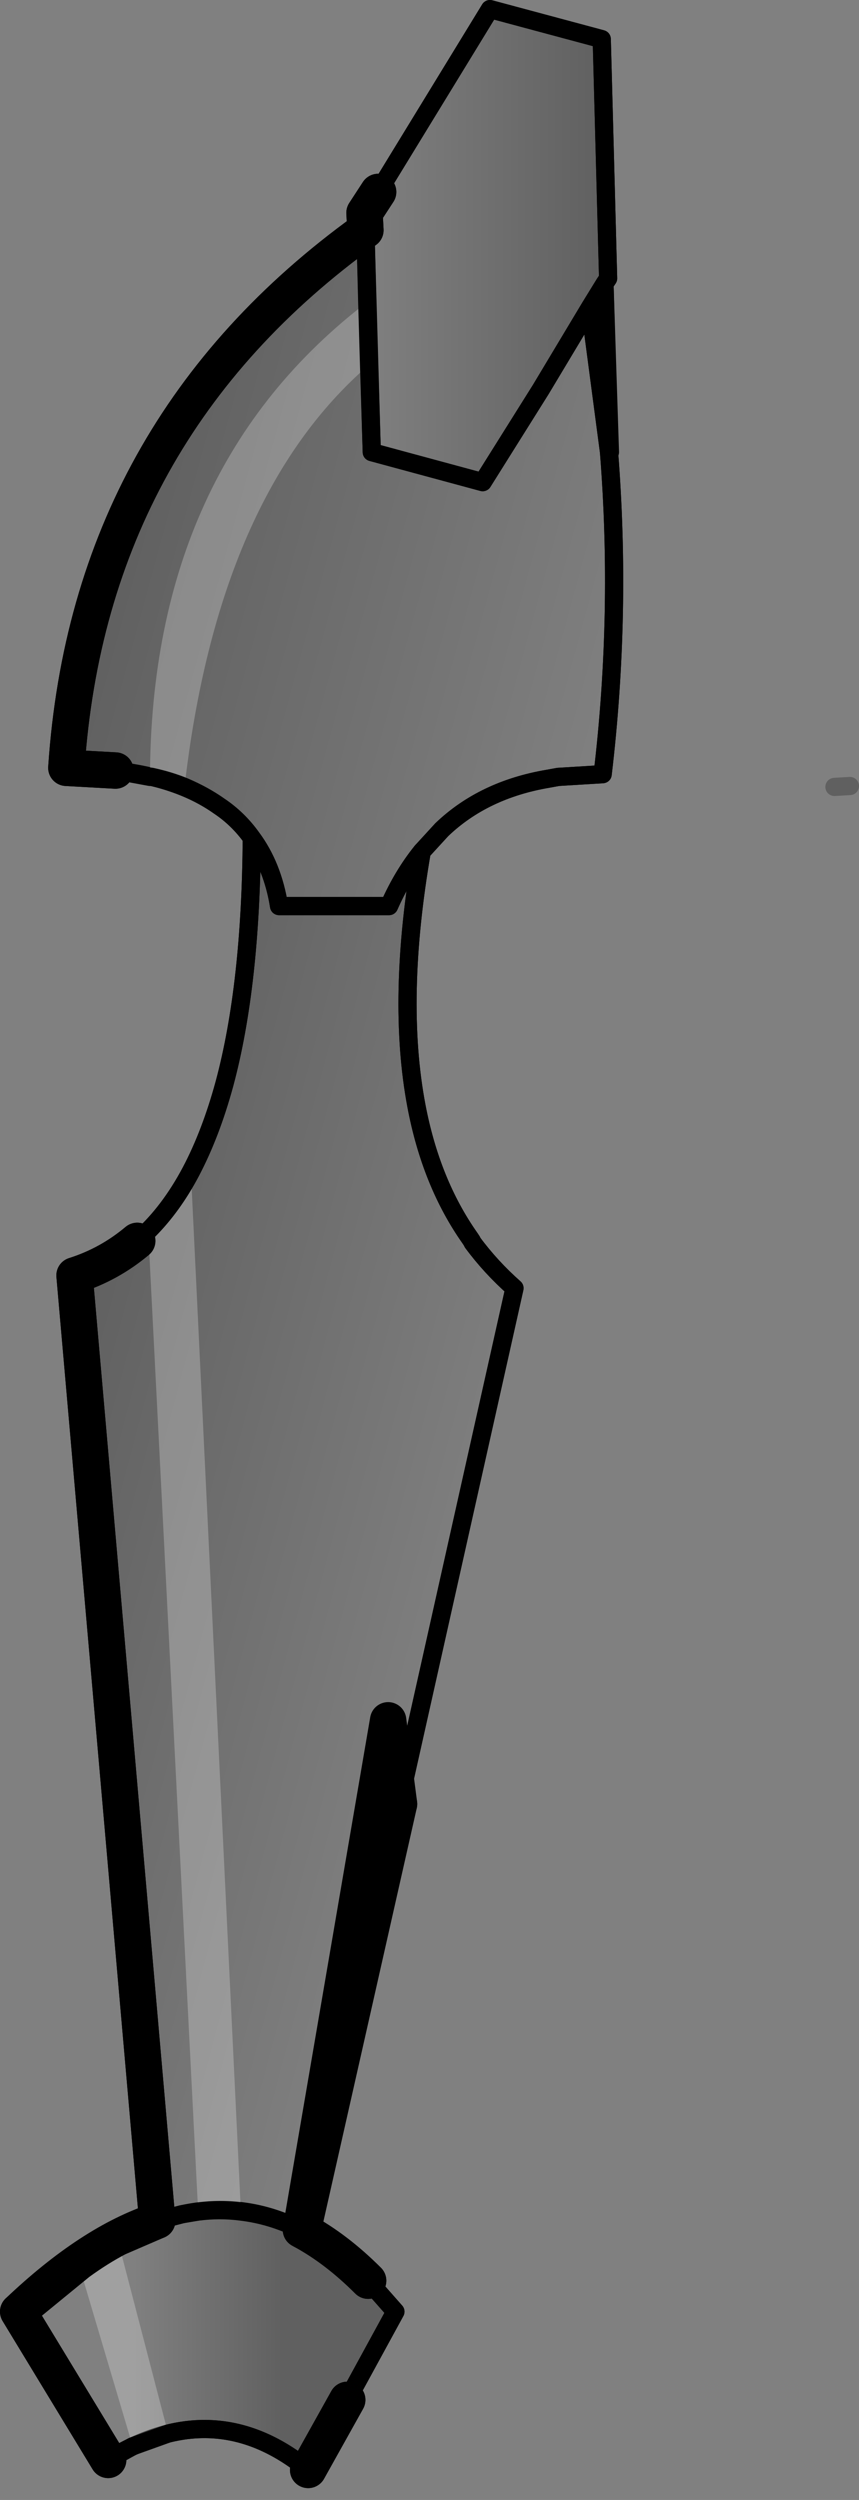 <?xml version="1.0" encoding="UTF-8" standalone="no"?>
<svg xmlns:xlink="http://www.w3.org/1999/xlink" height="137.4px" width="47.25px" xmlns="http://www.w3.org/2000/svg">
  <rect width="100%" height="100%" fill="#808080" stroke="none"/>
  <g transform="matrix(1.0, 0.0, 0.0, 1.0, -176.9, -303.1)">
    <path d="M210.15 318.7 L210.45 327.95 210.4 327.95 209.35 320.0 210.15 318.7" fill="url(#gradient0)" fill-rule="evenodd" stroke="none"/>
    <path d="M197.7 313.65 L203.85 303.6 210.0 305.25 210.35 318.4 210.15 318.7 209.35 320.0 206.65 324.5 203.45 329.6 197.35 327.95 197.0 315.75 196.95 314.8 197.7 313.65" fill="url(#gradient1)" fill-rule="evenodd" stroke="none"/>
    <path d="M210.4 327.95 Q211.1 336.8 210.05 345.65 L207.6 345.8 207.05 345.9 Q203.5 346.5 201.2 348.7 L200.1 349.9 Q199.05 351.2 198.3 352.9 L192.25 352.9 Q191.9 350.7 190.75 349.15 190.0 348.1 188.95 347.4 186.75 345.85 183.25 345.45 L180.55 345.3 Q181.8 326.7 197.0 315.75 L197.35 327.95 203.45 329.6 206.65 324.5 209.35 320.0 210.4 327.95" fill="url(#gradient2)" fill-rule="evenodd" stroke="none"/>
    <path d="M200.1 349.9 Q198.7 358.0 199.8 363.85 200.6 368.1 202.75 371.15 L202.85 371.3 202.9 371.4 Q203.9 372.75 205.2 373.9 L198.85 402.25 198.25 397.65 193.45 425.65 Q190.3 424.05 186.9 424.8 L185.55 425.15 181.0 373.2 Q182.9 372.6 184.45 371.3 187.65 368.55 189.25 362.65 190.7 357.25 190.75 349.15 191.9 350.7 192.25 352.9 L198.3 352.9 Q199.05 351.2 200.1 349.9" fill="url(#gradient3)" fill-rule="evenodd" stroke="none"/>
    <path d="M203.05 440.45 L203.0 440.5 202.95 440.4 203.05 440.45" fill="url(#gradient4)" fill-rule="evenodd" stroke="none"/>
    <path d="M193.55 425.7 Q195.4 426.7 197.15 428.45 L198.65 430.15 196.0 435.0 193.85 438.85 Q188.7 434.65 182.85 438.3 L177.9 430.15 Q181.9 426.35 185.55 425.15 L186.9 424.8 Q190.3 424.05 193.45 425.65 L193.55 425.7" fill="url(#gradient5)" fill-rule="evenodd" stroke="none"/>
    <path d="M197.7 313.65 L203.85 303.6 210.0 305.25 210.35 318.4 210.15 318.7 210.45 327.95 M197.15 428.45 L198.65 430.15 196.0 435.0 M193.85 438.85 Q188.7 434.65 182.85 438.3 M184.45 371.3 Q187.65 368.55 189.25 362.65 190.7 357.25 190.75 349.15 190.0 348.1 188.95 347.4 186.75 345.85 183.25 345.45 M210.15 318.7 L209.35 320.0 210.4 327.95 M209.35 320.0 L206.65 324.5 203.45 329.6 197.35 327.95 197.0 315.75 M200.1 349.9 Q199.05 351.2 198.3 352.9 L192.25 352.9 Q191.9 350.7 190.75 349.15 M193.45 425.65 L193.55 425.7 M193.45 425.65 Q190.3 424.05 186.9 424.8 L185.55 425.15" fill="none" stroke="#000000" stroke-linecap="round" stroke-linejoin="round" stroke-width="1.0"/>
    <path d="M193.55 425.7 Q195.4 426.7 197.15 428.45 M196.0 435.0 L193.85 438.85 M182.85 438.3 L177.9 430.15 Q181.9 426.35 185.55 425.15 L181.0 373.2 Q182.9 372.6 184.45 371.3 M183.25 345.45 L180.55 345.3 Q181.8 326.7 197.0 315.75 L196.95 314.8 197.7 313.65" fill="none" stroke="#000000" stroke-linecap="round" stroke-linejoin="round" stroke-width="2.0"/>
    <path d="M198.85 402.25 L193.55 425.7" fill="none" stroke="#000000" stroke-linecap="round" stroke-linejoin="round" stroke-width="2.0"/>
    <path d="M210.4 327.95 Q211.1 336.8 210.05 345.65 L207.6 345.8 207.05 345.9 Q203.5 346.5 201.2 348.7 L200.1 349.9 Q198.7 358.0 199.8 363.85 200.6 368.1 202.75 371.15 L202.85 371.3 202.9 371.4 Q203.9 372.75 205.2 373.9 L198.85 402.25" fill="none" stroke="#000000" stroke-linecap="round" stroke-linejoin="round" stroke-width="1.0"/>
    <path d="M186.15 436.85 L184.2 437.55 181.2 427.45 Q182.3 426.65 183.35 426.1 L186.15 436.85 M185.05 370.75 Q186.4 369.4 187.4 367.5 L190.15 424.65 Q189.0 424.5 187.8 424.65 L185.05 370.75 M187.05 346.35 Q186.2 346.0 185.25 345.8 L185.15 345.8 Q185.2 328.8 197.1 319.7 L197.2 323.15 Q188.9 330.3 187.05 346.35" fill="#ffffff" fill-opacity="0.251" fill-rule="evenodd" stroke="none"/>
    <path d="M197.7 313.65 L203.85 303.6 210.0 305.25 210.35 318.4 210.15 318.7 210.4 327.95 Q211.1 336.8 210.05 345.65 L207.6 345.8 207.05 345.9 Q203.5 346.5 201.2 348.7 L200.1 349.9 Q198.7 358.0 199.8 363.85 200.6 368.1 202.75 371.15 L202.85 371.3 202.9 371.4 Q203.9 372.75 205.2 373.9 L198.85 402.25 193.55 425.7 193.45 425.65 Q191.85 424.85 190.15 424.65 189.0 424.5 187.8 424.65 L186.9 424.8 185.55 425.15 M197.15 428.45 L198.65 430.15 196.0 435.0 M193.85 438.85 Q190.2 435.85 186.15 436.85 L184.2 437.55 182.85 438.3 M184.45 371.3 L185.05 370.75 Q186.4 369.4 187.4 367.5 188.5 365.4 189.25 362.65 190.7 357.25 190.75 349.15 190.0 348.1 188.95 347.4 188.1 346.8 187.05 346.35 186.2 346.0 185.25 345.8 M185.15 345.8 L183.25 345.45 M210.15 318.7 L209.35 320.0 210.4 327.95 M209.35 320.0 L206.65 324.5 203.45 329.6 197.35 327.95 197.2 323.15 197.1 319.7 197.0 315.75 M200.1 349.9 Q199.05 351.2 198.3 352.9 L192.25 352.9 Q191.9 350.7 190.75 349.15" fill="none" stroke="#000000" stroke-linecap="round" stroke-linejoin="round" stroke-width="1.0"/>
    <path d="M193.55 425.7 Q195.4 426.7 197.15 428.45 M196.0 435.0 L193.85 438.85 M182.85 438.3 L177.9 430.15 181.2 427.45 Q182.3 426.65 183.35 426.1 L185.55 425.15 181.0 373.2 Q182.9 372.6 184.45 371.3 M183.25 345.45 L180.55 345.3 Q181.8 326.7 197.0 315.75 L196.95 314.8 197.7 313.65 M198.85 402.25 L198.25 397.65 193.45 425.65" fill="none" stroke="#000000" stroke-linecap="round" stroke-linejoin="round" stroke-width="2.0"/>
    <path d="M222.8 346.35 L223.65 346.3" fill="none" stroke="#000000" stroke-linecap="round" stroke-linejoin="round" stroke-opacity="0.251" stroke-width="1.0"/>
  </g>
  <defs>
    <linearGradient gradientTransform="matrix(0.003, 0.0, 0.0, 0.021, 217.6, 335.5)" gradientUnits="userSpaceOnUse" id="gradient0" spreadMethod="pad" x1="-819.2" x2="819.2">
      <stop offset="0.0" stop-color="#000000" stop-opacity="0.0"/>
      <stop offset="1.0" stop-color="#000000" stop-opacity="0.251"/>
    </linearGradient>
    <linearGradient gradientTransform="matrix(0.008, 0.0, 0.0, 0.016, 203.65, 316.6)" gradientUnits="userSpaceOnUse" id="gradient1" spreadMethod="pad" x1="-819.2" x2="819.2">
      <stop offset="0.0" stop-color="#000000" stop-opacity="0.0"/>
      <stop offset="1.0" stop-color="#000000" stop-opacity="0.251"/>
    </linearGradient>
    <linearGradient gradientTransform="matrix(-0.017, -0.005, 0.006, -0.022, 197.6, 335.1)" gradientUnits="userSpaceOnUse" id="gradient2" spreadMethod="pad" x1="-819.2" x2="819.2">
      <stop offset="0.0" stop-color="#000000" stop-opacity="0.0"/>
      <stop offset="1.0" stop-color="#000000" stop-opacity="0.251"/>
    </linearGradient>
    <linearGradient gradientTransform="matrix(-0.015, -0.004, 0.012, -0.045, 190.65, 386.95)" gradientUnits="userSpaceOnUse" id="gradient3" spreadMethod="pad" x1="-819.2" x2="819.2">
      <stop offset="0.0" stop-color="#000000" stop-opacity="0.0"/>
      <stop offset="1.0" stop-color="#000000" stop-opacity="0.251"/>
    </linearGradient>
    <linearGradient gradientTransform="matrix(0.002, 0.0, 0.0, 0.005, 208.9, 441.5)" gradientUnits="userSpaceOnUse" id="gradient4" spreadMethod="pad" x1="-819.2" x2="819.2">
      <stop offset="0.0" stop-color="#000000" stop-opacity="0.0"/>
      <stop offset="1.0" stop-color="#000000" stop-opacity="0.251"/>
    </linearGradient>
    <linearGradient gradientTransform="matrix(0.005, 0.0, 0.0, 0.009, 188.4, 431.7)" gradientUnits="userSpaceOnUse" id="gradient5" spreadMethod="pad" x1="-819.2" x2="819.2">
      <stop offset="0.0" stop-color="#000000" stop-opacity="0.0"/>
      <stop offset="1.0" stop-color="#000000" stop-opacity="0.251"/>
    </linearGradient>
  </defs>
</svg>
